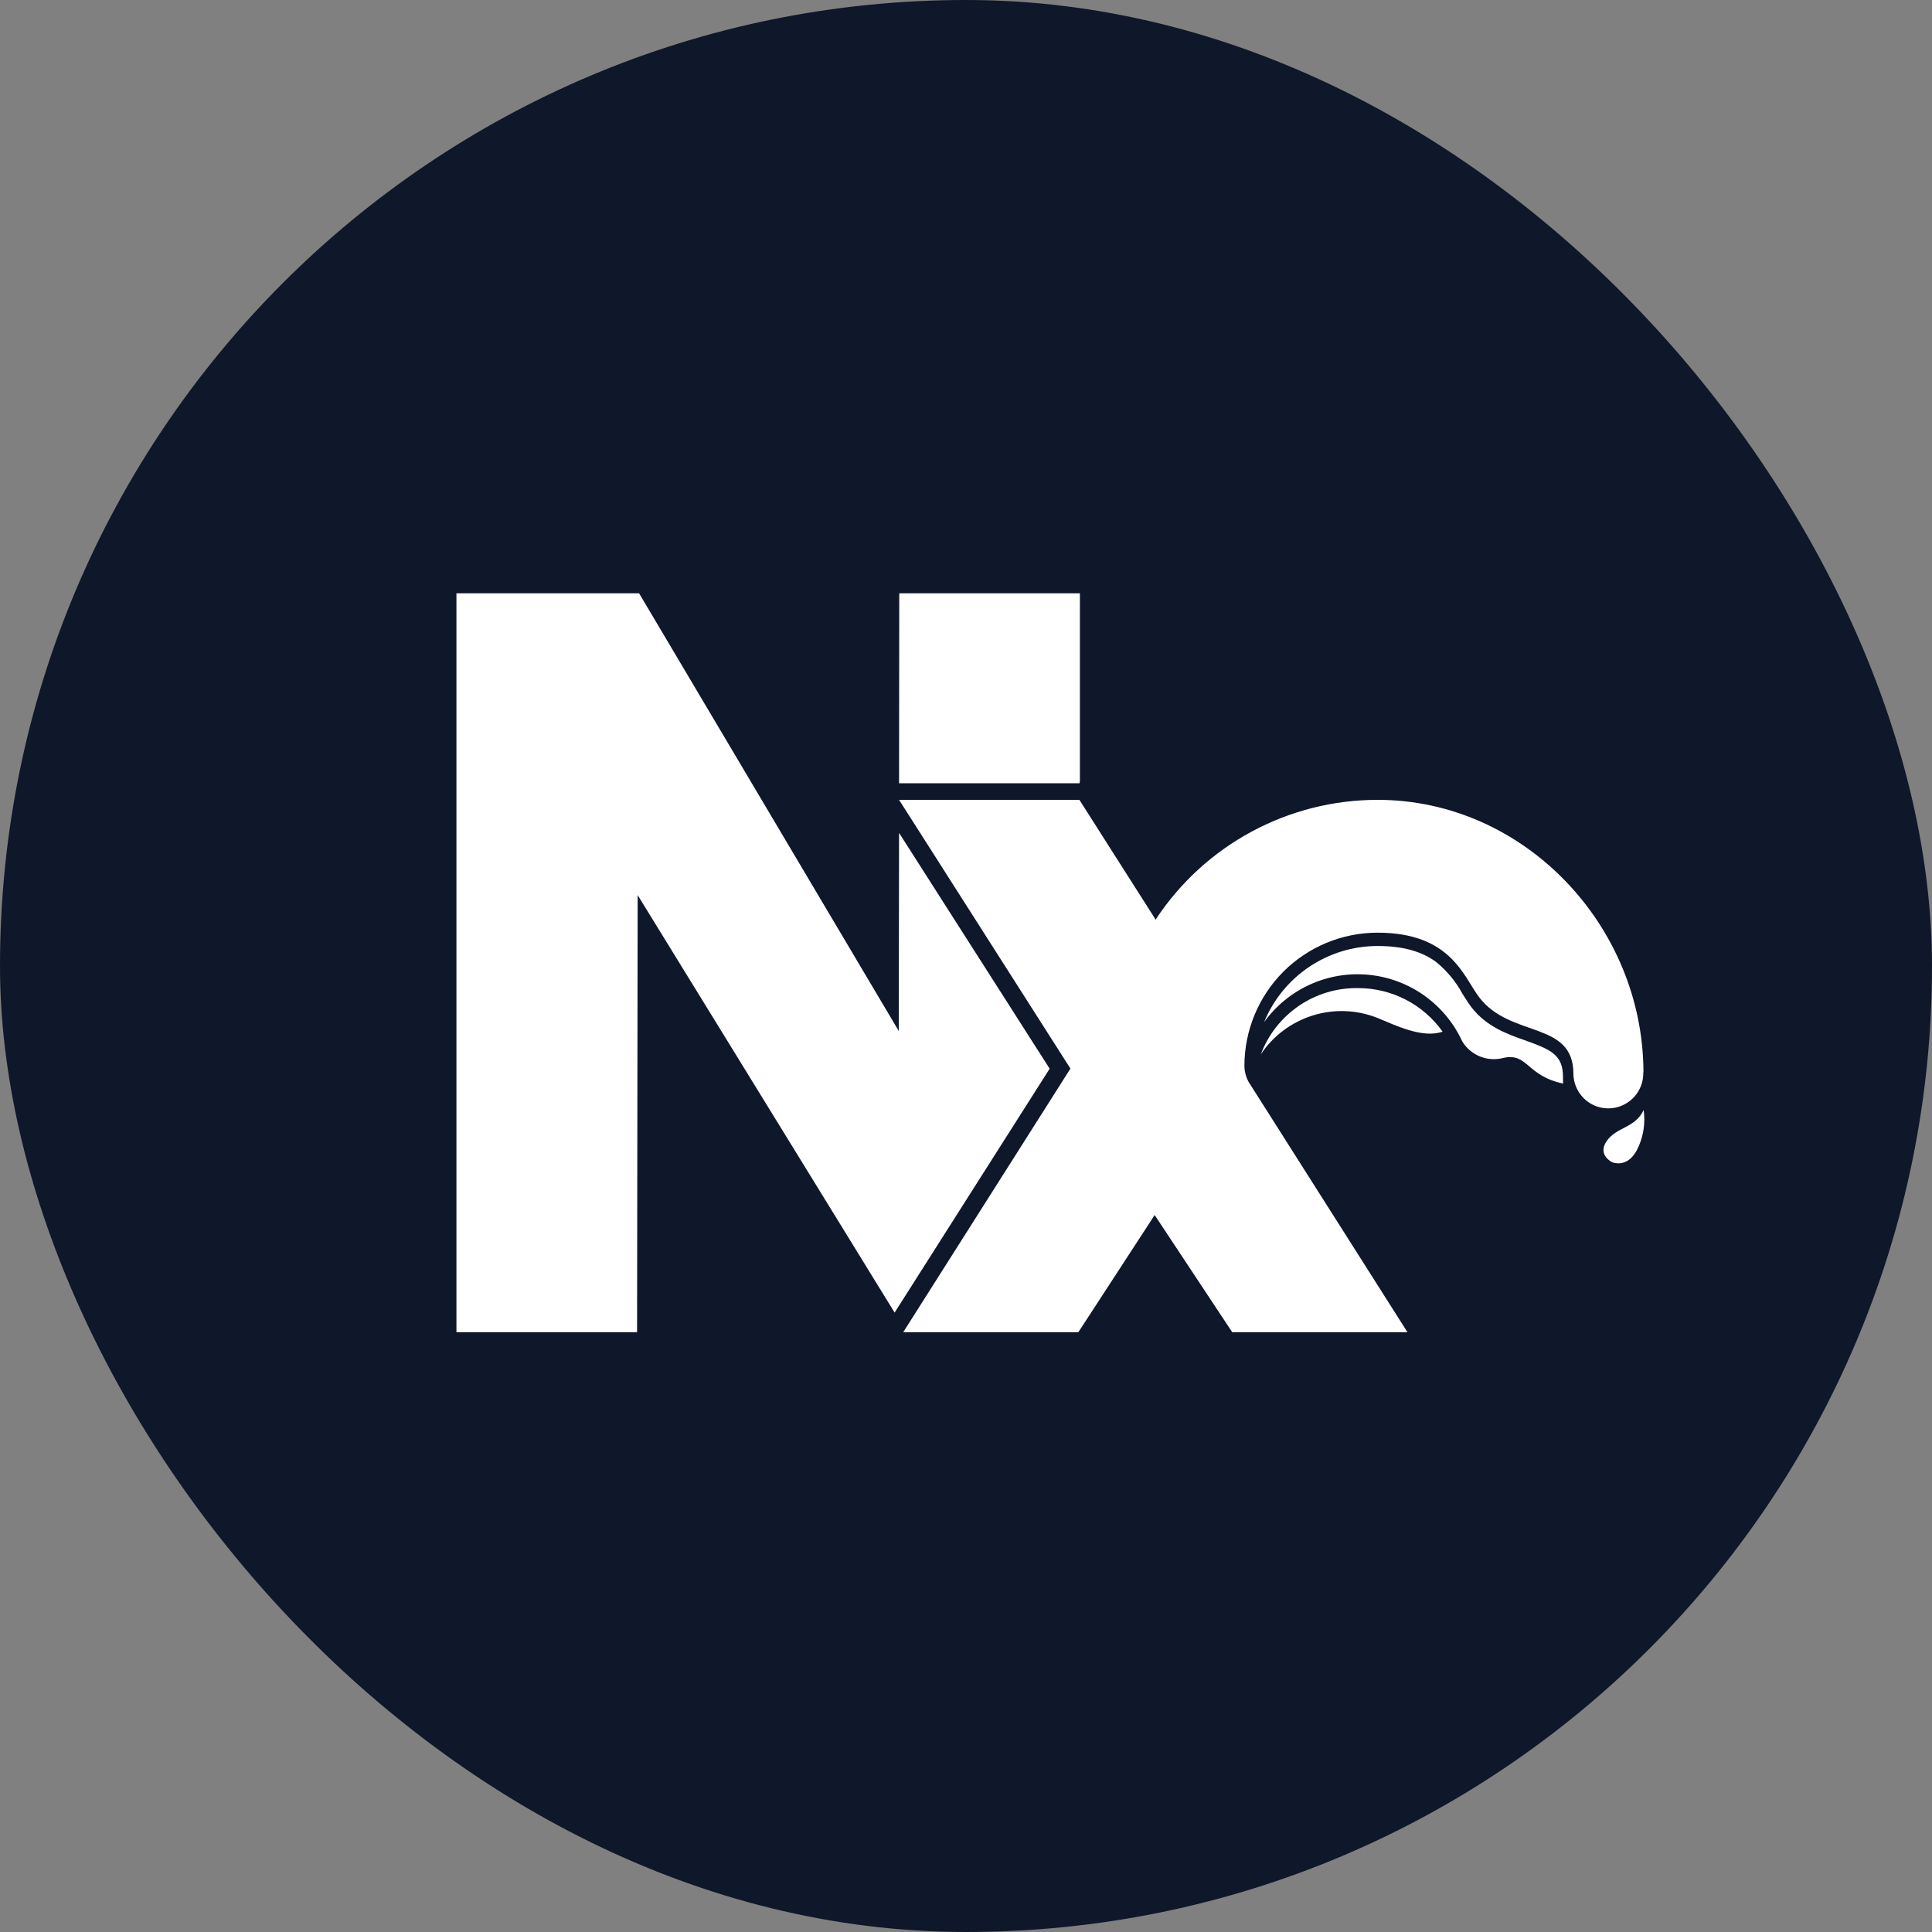 <svg width="20" height="20" viewBox="0 0 20 20" fill="none" xmlns="http://www.w3.org/2000/svg">
  <rect x="0" y="0" width="20" height="20" fill="#808080" stroke="none"/>
  <g clip-path="url(#clip0_81_4185)">
    <rect width="20" height="20" rx="10" fill="#0F172A" />
    <path
      d="M10.866 11.063L9.307 8.622L9.304 10.673L6.616 6.142H4.725V13.791H6.595L6.601 9.266L9.261 13.588L10.866 11.063Z"
      fill="white" />
    <path
      d="M9.307 8.108H11.175L11.179 8.086V6.142H9.309L9.307 8.086L9.307 8.108Z"
      fill="white" />
    <path
      d="M14.061 10.229C13.614 10.22 13.21 10.495 13.052 10.914C13.314 10.522 13.813 10.364 14.253 10.535C14.456 10.618 14.723 10.751 14.934 10.68C14.733 10.397 14.408 10.229 14.061 10.229Z"
      fill="white" />
    <path
      d="M16.18 11.149C16.18 10.92 16.056 10.867 15.797 10.773C15.606 10.706 15.388 10.63 15.23 10.424C15.199 10.383 15.17 10.336 15.139 10.287C15.071 10.161 14.978 10.049 14.866 9.958C14.716 9.847 14.518 9.793 14.261 9.793C13.746 9.793 13.282 10.104 13.086 10.581C13.334 10.237 13.746 10.05 14.168 10.091C14.591 10.132 14.959 10.394 15.137 10.78C15.225 10.926 15.4 10.996 15.565 10.951C15.817 10.897 15.8 11.136 16.181 11.217L16.18 11.149Z"
      fill="white" />
    <path
      d="M17.013 11.1V11.095C17.007 9.578 15.777 8.28 14.261 8.28C13.335 8.28 12.471 8.746 11.962 9.521L11.953 9.504L11.174 8.28H9.307L11.081 11.062L9.35 13.791H11.163L11.953 12.578L12.756 13.791H14.57L12.925 11.199C12.898 11.149 12.883 11.092 12.882 11.035C12.882 10.669 13.027 10.318 13.285 10.059C13.544 9.8 13.895 9.655 14.26 9.655C15.022 9.655 15.15 10.111 15.314 10.326C15.639 10.749 16.288 10.564 16.288 11.117C16.29 11.246 16.36 11.364 16.473 11.428C16.586 11.491 16.724 11.489 16.835 11.422C16.946 11.356 17.013 11.235 17.011 11.106V11.1H17.013Z"
      fill="white" />
    <path
      d="M17.015 11.491C17.033 11.62 17.015 11.751 16.962 11.87C16.859 12.11 16.686 12.03 16.686 12.03C16.686 12.03 16.538 11.957 16.628 11.819C16.728 11.664 16.926 11.682 17.015 11.491Z"
      fill="white" />
  </g>
  <defs>
    <clipPath id="clip0_81_4185">
      <rect width="20" height="20" rx="10" fill="white" />
    </clipPath>
  </defs>
</svg>
  